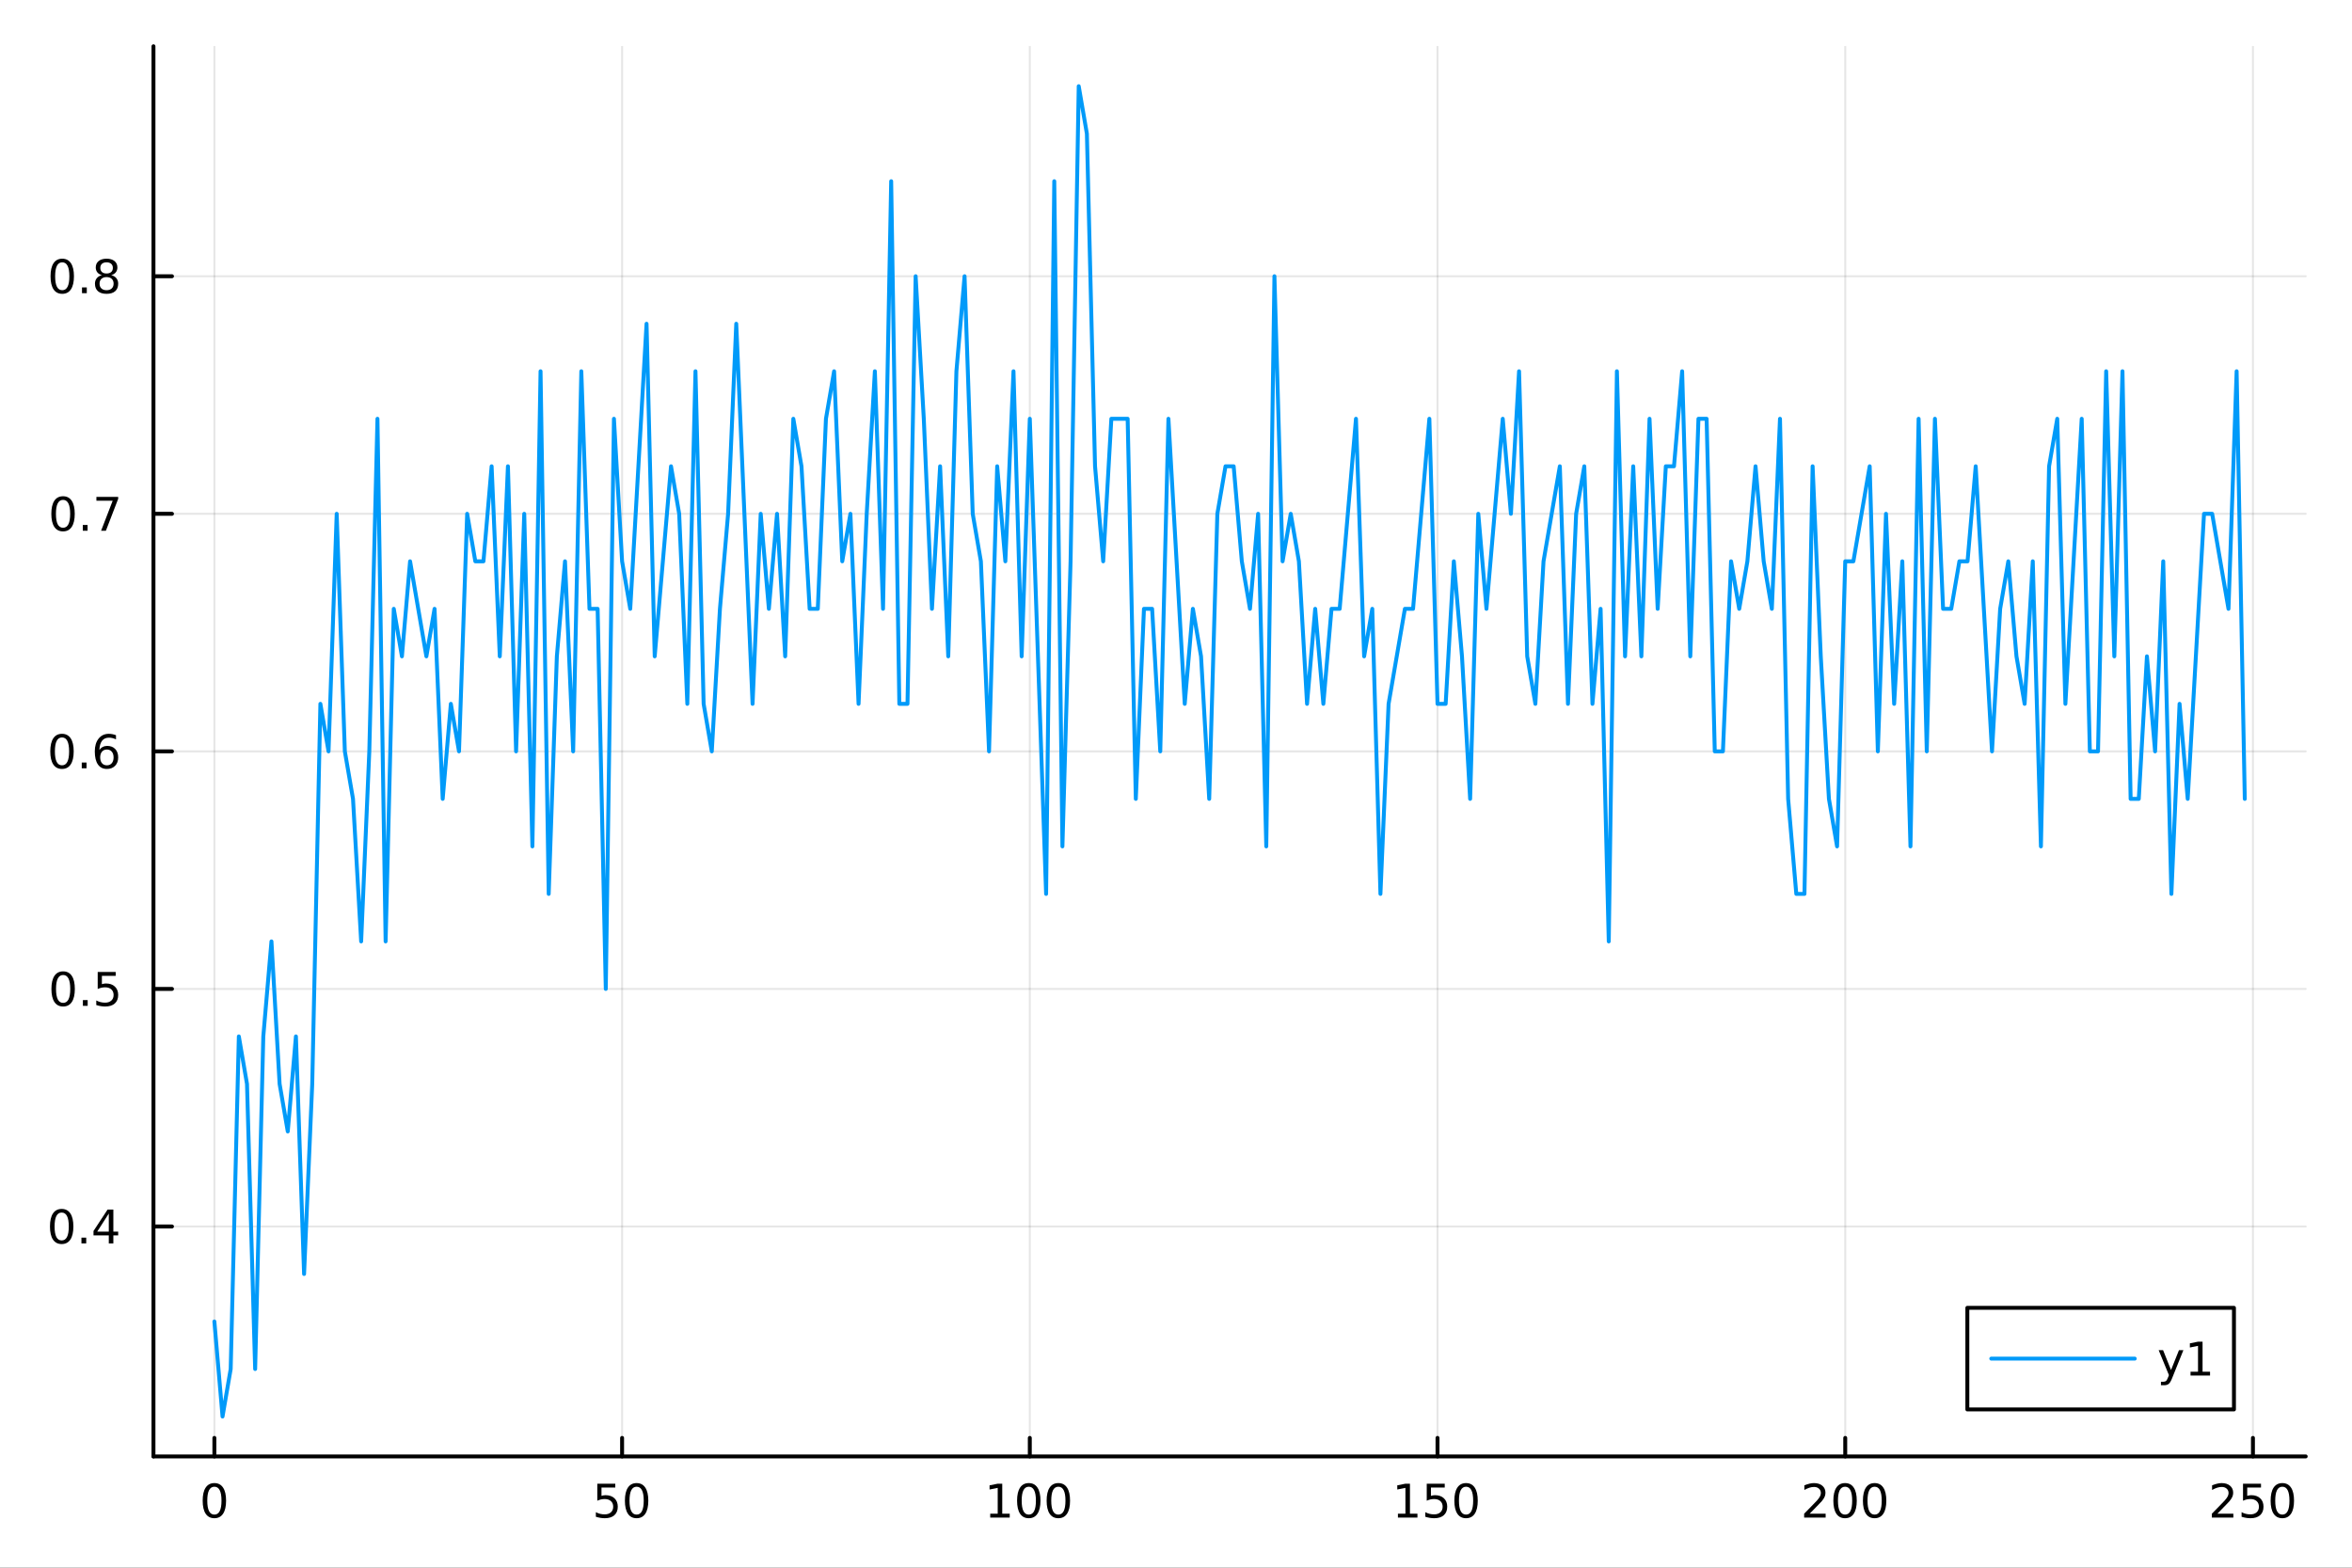 <?xml version="1.0" encoding="utf-8"?>
<svg xmlns="http://www.w3.org/2000/svg" xmlns:xlink="http://www.w3.org/1999/xlink" width="600" height="400" viewBox="0 0 2400 1600">
<rect x="0" y="0" width="2400" height="1600" fill="#333333" stroke="none"/>
<defs>
  <clipPath id="clip220">
    <rect x="0" y="0" width="2400" height="1600"/>
  </clipPath>
</defs>
<path clip-path="url(#clip220)" d="M0 1600 L2400 1600 L2400 0 L0 0  Z" fill="#ffffff" fill-rule="evenodd" fill-opacity="1"/>
<defs>
  <clipPath id="clip221">
    <rect x="480" y="0" width="1681" height="1600"/>
  </clipPath>
</defs>
<path clip-path="url(#clip220)" d="M156.598 1486.45 L2352.76 1486.45 L2352.76 47.244 L156.598 47.244  Z" fill="#ffffff" fill-rule="evenodd" fill-opacity="1"/>
<defs>
  <clipPath id="clip222">
    <rect x="156" y="47" width="2197" height="1440"/>
  </clipPath>
</defs>
<polyline clip-path="url(#clip222)" style="stroke:#000000; stroke-linecap:round; stroke-linejoin:round; stroke-width:2; stroke-opacity:0.1; fill:none" points="218.754,1486.45 218.754,47.244 "/>
<polyline clip-path="url(#clip222)" style="stroke:#000000; stroke-linecap:round; stroke-linejoin:round; stroke-width:2; stroke-opacity:0.1; fill:none" points="634.787,1486.45 634.787,47.244 "/>
<polyline clip-path="url(#clip222)" style="stroke:#000000; stroke-linecap:round; stroke-linejoin:round; stroke-width:2; stroke-opacity:0.1; fill:none" points="1050.82,1486.45 1050.82,47.244 "/>
<polyline clip-path="url(#clip222)" style="stroke:#000000; stroke-linecap:round; stroke-linejoin:round; stroke-width:2; stroke-opacity:0.1; fill:none" points="1466.85,1486.45 1466.85,47.244 "/>
<polyline clip-path="url(#clip222)" style="stroke:#000000; stroke-linecap:round; stroke-linejoin:round; stroke-width:2; stroke-opacity:0.1; fill:none" points="1882.89,1486.45 1882.89,47.244 "/>
<polyline clip-path="url(#clip222)" style="stroke:#000000; stroke-linecap:round; stroke-linejoin:round; stroke-width:2; stroke-opacity:0.1; fill:none" points="2298.92,1486.45 2298.92,47.244 "/>
<polyline clip-path="url(#clip220)" style="stroke:#000000; stroke-linecap:round; stroke-linejoin:round; stroke-width:4; stroke-opacity:1; fill:none" points="156.598,1486.45 2352.76,1486.45 "/>
<polyline clip-path="url(#clip220)" style="stroke:#000000; stroke-linecap:round; stroke-linejoin:round; stroke-width:4; stroke-opacity:1; fill:none" points="218.754,1486.45 218.754,1467.55 "/>
<polyline clip-path="url(#clip220)" style="stroke:#000000; stroke-linecap:round; stroke-linejoin:round; stroke-width:4; stroke-opacity:1; fill:none" points="634.787,1486.45 634.787,1467.55 "/>
<polyline clip-path="url(#clip220)" style="stroke:#000000; stroke-linecap:round; stroke-linejoin:round; stroke-width:4; stroke-opacity:1; fill:none" points="1050.82,1486.45 1050.82,1467.55 "/>
<polyline clip-path="url(#clip220)" style="stroke:#000000; stroke-linecap:round; stroke-linejoin:round; stroke-width:4; stroke-opacity:1; fill:none" points="1466.85,1486.45 1466.85,1467.55 "/>
<polyline clip-path="url(#clip220)" style="stroke:#000000; stroke-linecap:round; stroke-linejoin:round; stroke-width:4; stroke-opacity:1; fill:none" points="1882.89,1486.45 1882.89,1467.55 "/>
<polyline clip-path="url(#clip220)" style="stroke:#000000; stroke-linecap:round; stroke-linejoin:round; stroke-width:4; stroke-opacity:1; fill:none" points="2298.92,1486.45 2298.92,1467.55 "/>
<path clip-path="url(#clip220)" d="M218.754 1517.37 Q215.143 1517.37 213.314 1520.93 Q211.508 1524.47 211.508 1531.6 Q211.508 1538.71 213.314 1542.27 Q215.143 1545.82 218.754 1545.82 Q222.388 1545.82 224.193 1542.27 Q226.022 1538.71 226.022 1531.6 Q226.022 1524.47 224.193 1520.93 Q222.388 1517.37 218.754 1517.37 M218.754 1513.66 Q224.564 1513.66 227.619 1518.27 Q230.698 1522.85 230.698 1531.6 Q230.698 1540.33 227.619 1544.94 Q224.564 1549.52 218.754 1549.52 Q212.943 1549.52 209.865 1544.94 Q206.809 1540.33 206.809 1531.6 Q206.809 1522.85 209.865 1518.27 Q212.943 1513.66 218.754 1513.66 Z" fill="#000000" fill-rule="nonzero" fill-opacity="1" /><path clip-path="url(#clip220)" d="M609.486 1514.29 L627.843 1514.29 L627.843 1518.22 L613.769 1518.22 L613.769 1526.7 Q614.787 1526.35 615.806 1526.19 Q616.824 1526 617.843 1526 Q623.63 1526 627.009 1529.17 Q630.389 1532.34 630.389 1537.76 Q630.389 1543.34 626.917 1546.44 Q623.445 1549.52 617.125 1549.52 Q614.949 1549.52 612.681 1549.15 Q610.435 1548.78 608.028 1548.04 L608.028 1543.34 Q610.111 1544.47 612.334 1545.03 Q614.556 1545.58 617.033 1545.58 Q621.037 1545.58 623.375 1543.48 Q625.713 1541.37 625.713 1537.76 Q625.713 1534.15 623.375 1532.04 Q621.037 1529.94 617.033 1529.94 Q615.158 1529.94 613.283 1530.35 Q611.431 1530.77 609.486 1531.65 L609.486 1514.29 Z" fill="#000000" fill-rule="nonzero" fill-opacity="1" /><path clip-path="url(#clip220)" d="M649.602 1517.37 Q645.991 1517.37 644.162 1520.93 Q642.357 1524.47 642.357 1531.6 Q642.357 1538.71 644.162 1542.27 Q645.991 1545.82 649.602 1545.82 Q653.236 1545.82 655.042 1542.27 Q656.87 1538.71 656.87 1531.6 Q656.87 1524.47 655.042 1520.93 Q653.236 1517.37 649.602 1517.37 M649.602 1513.66 Q655.412 1513.66 658.468 1518.27 Q661.546 1522.85 661.546 1531.6 Q661.546 1540.33 658.468 1544.94 Q655.412 1549.52 649.602 1549.52 Q643.792 1549.52 640.713 1544.94 Q637.658 1540.33 637.658 1531.6 Q637.658 1522.85 640.713 1518.27 Q643.792 1513.66 649.602 1513.66 Z" fill="#000000" fill-rule="nonzero" fill-opacity="1" /><path clip-path="url(#clip220)" d="M1010.43 1544.91 L1018.07 1544.91 L1018.07 1518.55 L1009.76 1520.21 L1009.76 1515.95 L1018.02 1514.29 L1022.7 1514.29 L1022.7 1544.91 L1030.33 1544.91 L1030.33 1548.85 L1010.43 1548.85 L1010.43 1544.91 Z" fill="#000000" fill-rule="nonzero" fill-opacity="1" /><path clip-path="url(#clip220)" d="M1049.78 1517.37 Q1046.17 1517.37 1044.34 1520.93 Q1042.53 1524.47 1042.53 1531.6 Q1042.53 1538.71 1044.34 1542.27 Q1046.17 1545.82 1049.78 1545.82 Q1053.41 1545.82 1055.22 1542.27 Q1057.05 1538.71 1057.05 1531.6 Q1057.05 1524.47 1055.22 1520.93 Q1053.41 1517.37 1049.78 1517.37 M1049.78 1513.66 Q1055.59 1513.66 1058.64 1518.27 Q1061.72 1522.85 1061.72 1531.6 Q1061.72 1540.33 1058.64 1544.94 Q1055.59 1549.52 1049.78 1549.52 Q1043.97 1549.52 1040.89 1544.94 Q1037.83 1540.33 1037.83 1531.6 Q1037.83 1522.85 1040.89 1518.27 Q1043.97 1513.66 1049.78 1513.66 Z" fill="#000000" fill-rule="nonzero" fill-opacity="1" /><path clip-path="url(#clip220)" d="M1079.94 1517.37 Q1076.33 1517.37 1074.5 1520.93 Q1072.7 1524.47 1072.7 1531.6 Q1072.7 1538.71 1074.5 1542.27 Q1076.33 1545.82 1079.94 1545.82 Q1083.58 1545.82 1085.38 1542.27 Q1087.21 1538.71 1087.21 1531.6 Q1087.21 1524.47 1085.38 1520.93 Q1083.58 1517.37 1079.94 1517.37 M1079.94 1513.66 Q1085.75 1513.66 1088.81 1518.27 Q1091.89 1522.85 1091.89 1531.6 Q1091.89 1540.33 1088.81 1544.94 Q1085.75 1549.52 1079.94 1549.52 Q1074.13 1549.52 1071.05 1544.94 Q1068 1540.33 1068 1531.6 Q1068 1522.85 1071.05 1518.27 Q1074.13 1513.66 1079.94 1513.66 Z" fill="#000000" fill-rule="nonzero" fill-opacity="1" /><path clip-path="url(#clip220)" d="M1426.46 1544.91 L1434.1 1544.91 L1434.1 1518.55 L1425.79 1520.21 L1425.79 1515.95 L1434.05 1514.29 L1438.73 1514.29 L1438.73 1544.91 L1446.37 1544.91 L1446.37 1548.85 L1426.46 1548.85 L1426.46 1544.91 Z" fill="#000000" fill-rule="nonzero" fill-opacity="1" /><path clip-path="url(#clip220)" d="M1455.86 1514.29 L1474.22 1514.29 L1474.22 1518.22 L1460.14 1518.22 L1460.14 1526.7 Q1461.16 1526.35 1462.18 1526.19 Q1463.2 1526 1464.22 1526 Q1470 1526 1473.38 1529.17 Q1476.76 1532.34 1476.76 1537.76 Q1476.76 1543.34 1473.29 1546.44 Q1469.82 1549.52 1463.5 1549.52 Q1461.32 1549.52 1459.05 1549.15 Q1456.81 1548.78 1454.4 1548.04 L1454.4 1543.34 Q1456.48 1544.47 1458.71 1545.03 Q1460.93 1545.58 1463.41 1545.58 Q1467.41 1545.58 1469.75 1543.48 Q1472.09 1541.37 1472.09 1537.76 Q1472.09 1534.15 1469.75 1532.04 Q1467.41 1529.94 1463.41 1529.94 Q1461.53 1529.94 1459.66 1530.35 Q1457.8 1530.77 1455.86 1531.65 L1455.86 1514.29 Z" fill="#000000" fill-rule="nonzero" fill-opacity="1" /><path clip-path="url(#clip220)" d="M1495.97 1517.37 Q1492.36 1517.37 1490.53 1520.93 Q1488.73 1524.47 1488.73 1531.6 Q1488.73 1538.71 1490.53 1542.27 Q1492.36 1545.82 1495.97 1545.82 Q1499.61 1545.82 1501.41 1542.27 Q1503.24 1538.71 1503.24 1531.6 Q1503.24 1524.47 1501.41 1520.93 Q1499.61 1517.37 1495.97 1517.37 M1495.97 1513.66 Q1501.78 1513.66 1504.84 1518.27 Q1507.92 1522.85 1507.92 1531.6 Q1507.92 1540.33 1504.84 1544.94 Q1501.78 1549.52 1495.97 1549.52 Q1490.16 1549.52 1487.09 1544.94 Q1484.03 1540.33 1484.03 1531.6 Q1484.03 1522.85 1487.09 1518.27 Q1490.16 1513.66 1495.97 1513.66 Z" fill="#000000" fill-rule="nonzero" fill-opacity="1" /><path clip-path="url(#clip220)" d="M1846.58 1544.91 L1862.9 1544.91 L1862.9 1548.85 L1840.96 1548.85 L1840.96 1544.91 Q1843.62 1542.16 1848.2 1537.53 Q1852.81 1532.88 1853.99 1531.53 Q1856.23 1529.01 1857.11 1527.27 Q1858.02 1525.51 1858.02 1523.82 Q1858.02 1521.07 1856.07 1519.33 Q1854.15 1517.6 1851.05 1517.6 Q1848.85 1517.6 1846.39 1518.36 Q1843.96 1519.13 1841.19 1520.68 L1841.19 1515.95 Q1844.01 1514.82 1846.46 1514.24 Q1848.92 1513.66 1850.95 1513.66 Q1856.33 1513.66 1859.52 1516.35 Q1862.71 1519.03 1862.71 1523.52 Q1862.71 1525.65 1861.9 1527.57 Q1861.12 1529.47 1859.01 1532.07 Q1858.43 1532.74 1855.33 1535.95 Q1852.23 1539.15 1846.58 1544.91 Z" fill="#000000" fill-rule="nonzero" fill-opacity="1" /><path clip-path="url(#clip220)" d="M1882.71 1517.37 Q1879.1 1517.37 1877.27 1520.93 Q1875.47 1524.47 1875.47 1531.6 Q1875.47 1538.71 1877.27 1542.27 Q1879.1 1545.82 1882.71 1545.82 Q1886.35 1545.82 1888.15 1542.27 Q1889.98 1538.71 1889.98 1531.6 Q1889.98 1524.47 1888.15 1520.93 Q1886.35 1517.37 1882.71 1517.37 M1882.71 1513.66 Q1888.52 1513.66 1891.58 1518.27 Q1894.66 1522.85 1894.66 1531.6 Q1894.66 1540.33 1891.58 1544.94 Q1888.52 1549.52 1882.71 1549.52 Q1876.9 1549.52 1873.83 1544.94 Q1870.77 1540.33 1870.77 1531.6 Q1870.77 1522.85 1873.83 1518.27 Q1876.9 1513.66 1882.71 1513.66 Z" fill="#000000" fill-rule="nonzero" fill-opacity="1" /><path clip-path="url(#clip220)" d="M1912.88 1517.37 Q1909.26 1517.37 1907.44 1520.93 Q1905.63 1524.47 1905.63 1531.6 Q1905.63 1538.71 1907.44 1542.27 Q1909.26 1545.82 1912.88 1545.82 Q1916.51 1545.82 1918.32 1542.27 Q1920.14 1538.71 1920.14 1531.6 Q1920.14 1524.47 1918.32 1520.93 Q1916.51 1517.37 1912.88 1517.37 M1912.88 1513.66 Q1918.69 1513.66 1921.74 1518.27 Q1924.82 1522.85 1924.82 1531.6 Q1924.82 1540.33 1921.74 1544.94 Q1918.69 1549.52 1912.88 1549.52 Q1907.07 1549.52 1903.99 1544.94 Q1900.93 1540.33 1900.93 1531.6 Q1900.93 1522.85 1903.99 1518.27 Q1907.07 1513.66 1912.88 1513.66 Z" fill="#000000" fill-rule="nonzero" fill-opacity="1" /><path clip-path="url(#clip220)" d="M2262.61 1544.91 L2278.93 1544.91 L2278.93 1548.85 L2256.99 1548.85 L2256.99 1544.91 Q2259.65 1542.16 2264.23 1537.53 Q2268.84 1532.88 2270.02 1531.53 Q2272.27 1529.01 2273.15 1527.27 Q2274.05 1525.51 2274.05 1523.82 Q2274.05 1521.07 2272.1 1519.33 Q2270.18 1517.6 2267.08 1517.6 Q2264.88 1517.6 2262.43 1518.36 Q2260 1519.13 2257.22 1520.68 L2257.22 1515.95 Q2260.04 1514.82 2262.5 1514.24 Q2264.95 1513.66 2266.99 1513.66 Q2272.36 1513.66 2275.55 1516.35 Q2278.75 1519.03 2278.75 1523.52 Q2278.75 1525.65 2277.94 1527.57 Q2277.15 1529.47 2275.04 1532.07 Q2274.47 1532.74 2271.36 1535.95 Q2268.26 1539.15 2262.61 1544.91 Z" fill="#000000" fill-rule="nonzero" fill-opacity="1" /><path clip-path="url(#clip220)" d="M2288.79 1514.29 L2307.15 1514.29 L2307.15 1518.22 L2293.08 1518.22 L2293.08 1526.7 Q2294.09 1526.35 2295.11 1526.19 Q2296.13 1526 2297.15 1526 Q2302.94 1526 2306.32 1529.17 Q2309.7 1532.34 2309.7 1537.76 Q2309.7 1543.34 2306.22 1546.44 Q2302.75 1549.52 2296.43 1549.52 Q2294.26 1549.52 2291.99 1549.15 Q2289.74 1548.78 2287.34 1548.04 L2287.34 1543.34 Q2289.42 1544.47 2291.64 1545.03 Q2293.86 1545.58 2296.34 1545.58 Q2300.34 1545.58 2302.68 1543.48 Q2305.02 1541.37 2305.02 1537.76 Q2305.02 1534.15 2302.68 1532.04 Q2300.34 1529.94 2296.34 1529.94 Q2294.47 1529.94 2292.59 1530.35 Q2290.74 1530.77 2288.79 1531.65 L2288.79 1514.29 Z" fill="#000000" fill-rule="nonzero" fill-opacity="1" /><path clip-path="url(#clip220)" d="M2328.91 1517.37 Q2325.3 1517.37 2323.47 1520.93 Q2321.66 1524.47 2321.66 1531.6 Q2321.66 1538.71 2323.47 1542.27 Q2325.3 1545.82 2328.91 1545.82 Q2332.54 1545.82 2334.35 1542.27 Q2336.18 1538.71 2336.18 1531.6 Q2336.18 1524.47 2334.35 1520.93 Q2332.54 1517.37 2328.91 1517.37 M2328.91 1513.66 Q2334.72 1513.66 2337.78 1518.27 Q2340.85 1522.85 2340.85 1531.6 Q2340.85 1540.33 2337.78 1544.94 Q2334.72 1549.52 2328.91 1549.52 Q2323.1 1549.52 2320.02 1544.94 Q2316.97 1540.33 2316.97 1531.6 Q2316.97 1522.85 2320.02 1518.27 Q2323.1 1513.66 2328.91 1513.66 Z" fill="#000000" fill-rule="nonzero" fill-opacity="1" /><polyline clip-path="url(#clip222)" style="stroke:#000000; stroke-linecap:round; stroke-linejoin:round; stroke-width:2; stroke-opacity:0.1; fill:none" points="156.598,1251.75 2352.76,1251.75 "/>
<polyline clip-path="url(#clip222)" style="stroke:#000000; stroke-linecap:round; stroke-linejoin:round; stroke-width:2; stroke-opacity:0.1; fill:none" points="156.598,1009.3 2352.76,1009.3 "/>
<polyline clip-path="url(#clip222)" style="stroke:#000000; stroke-linecap:round; stroke-linejoin:round; stroke-width:2; stroke-opacity:0.1; fill:none" points="156.598,766.846 2352.76,766.846 "/>
<polyline clip-path="url(#clip222)" style="stroke:#000000; stroke-linecap:round; stroke-linejoin:round; stroke-width:2; stroke-opacity:0.1; fill:none" points="156.598,524.393 2352.76,524.393 "/>
<polyline clip-path="url(#clip222)" style="stroke:#000000; stroke-linecap:round; stroke-linejoin:round; stroke-width:2; stroke-opacity:0.1; fill:none" points="156.598,281.939 2352.76,281.939 "/>
<polyline clip-path="url(#clip220)" style="stroke:#000000; stroke-linecap:round; stroke-linejoin:round; stroke-width:4; stroke-opacity:1; fill:none" points="156.598,1486.45 156.598,47.244 "/>
<polyline clip-path="url(#clip220)" style="stroke:#000000; stroke-linecap:round; stroke-linejoin:round; stroke-width:4; stroke-opacity:1; fill:none" points="156.598,1251.75 175.496,1251.75 "/>
<polyline clip-path="url(#clip220)" style="stroke:#000000; stroke-linecap:round; stroke-linejoin:round; stroke-width:4; stroke-opacity:1; fill:none" points="156.598,1009.3 175.496,1009.3 "/>
<polyline clip-path="url(#clip220)" style="stroke:#000000; stroke-linecap:round; stroke-linejoin:round; stroke-width:4; stroke-opacity:1; fill:none" points="156.598,766.846 175.496,766.846 "/>
<polyline clip-path="url(#clip220)" style="stroke:#000000; stroke-linecap:round; stroke-linejoin:round; stroke-width:4; stroke-opacity:1; fill:none" points="156.598,524.393 175.496,524.393 "/>
<polyline clip-path="url(#clip220)" style="stroke:#000000; stroke-linecap:round; stroke-linejoin:round; stroke-width:4; stroke-opacity:1; fill:none" points="156.598,281.939 175.496,281.939 "/>
<path clip-path="url(#clip220)" d="M62.937 1237.55 Q59.325 1237.55 57.497 1241.12 Q55.691 1244.66 55.691 1251.79 Q55.691 1258.89 57.497 1262.46 Q59.325 1266 62.937 1266 Q66.571 1266 68.376 1262.46 Q70.205 1258.89 70.205 1251.79 Q70.205 1244.66 68.376 1241.12 Q66.571 1237.55 62.937 1237.55 M62.937 1233.85 Q68.747 1233.85 71.802 1238.45 Q74.881 1243.04 74.881 1251.79 Q74.881 1260.51 71.802 1265.12 Q68.747 1269.7 62.937 1269.7 Q57.126 1269.7 54.048 1265.12 Q50.992 1260.51 50.992 1251.79 Q50.992 1243.04 54.048 1238.45 Q57.126 1233.85 62.937 1233.85 Z" fill="#000000" fill-rule="nonzero" fill-opacity="1" /><path clip-path="url(#clip220)" d="M83.098 1263.15 L87.983 1263.15 L87.983 1269.03 L83.098 1269.03 L83.098 1263.15 Z" fill="#000000" fill-rule="nonzero" fill-opacity="1" /><path clip-path="url(#clip220)" d="M111.015 1238.55 L99.21 1257 L111.015 1257 L111.015 1238.55 M109.788 1234.47 L115.668 1234.47 L115.668 1257 L120.598 1257 L120.598 1260.88 L115.668 1260.88 L115.668 1269.03 L111.015 1269.03 L111.015 1260.88 L95.413 1260.88 L95.413 1256.37 L109.788 1234.47 Z" fill="#000000" fill-rule="nonzero" fill-opacity="1" /><path clip-path="url(#clip220)" d="M64.418 995.098 Q60.807 995.098 58.978 998.663 Q57.173 1002.2 57.173 1009.33 Q57.173 1016.44 58.978 1020.01 Q60.807 1023.55 64.418 1023.55 Q68.052 1023.55 69.858 1020.01 Q71.686 1016.44 71.686 1009.33 Q71.686 1002.2 69.858 998.663 Q68.052 995.098 64.418 995.098 M64.418 991.394 Q70.228 991.394 73.284 996.001 Q76.362 1000.58 76.362 1009.33 Q76.362 1018.06 73.284 1022.67 Q70.228 1027.25 64.418 1027.25 Q58.608 1027.25 55.529 1022.67 Q52.474 1018.06 52.474 1009.33 Q52.474 1000.58 55.529 996.001 Q58.608 991.394 64.418 991.394 Z" fill="#000000" fill-rule="nonzero" fill-opacity="1" /><path clip-path="url(#clip220)" d="M84.58 1020.7 L89.464 1020.7 L89.464 1026.58 L84.58 1026.58 L84.58 1020.7 Z" fill="#000000" fill-rule="nonzero" fill-opacity="1" /><path clip-path="url(#clip220)" d="M99.696 992.019 L118.052 992.019 L118.052 995.955 L103.978 995.955 L103.978 1004.43 Q104.996 1004.08 106.015 1003.92 Q107.033 1003.73 108.052 1003.73 Q113.839 1003.73 117.219 1006.9 Q120.598 1010.07 120.598 1015.49 Q120.598 1021.07 117.126 1024.17 Q113.654 1027.25 107.334 1027.25 Q105.159 1027.25 102.89 1026.88 Q100.645 1026.51 98.237 1025.77 L98.237 1021.07 Q100.321 1022.2 102.543 1022.76 Q104.765 1023.32 107.242 1023.32 Q111.246 1023.32 113.584 1021.21 Q115.922 1019.1 115.922 1015.49 Q115.922 1011.88 113.584 1009.77 Q111.246 1007.67 107.242 1007.67 Q105.367 1007.67 103.492 1008.08 Q101.64 1008.5 99.696 1009.38 L99.696 992.019 Z" fill="#000000" fill-rule="nonzero" fill-opacity="1" /><path clip-path="url(#clip220)" d="M63.261 752.645 Q59.65 752.645 57.821 756.209 Q56.015 759.751 56.015 766.881 Q56.015 773.987 57.821 777.552 Q59.65 781.094 63.261 781.094 Q66.895 781.094 68.7 777.552 Q70.529 773.987 70.529 766.881 Q70.529 759.751 68.7 756.209 Q66.895 752.645 63.261 752.645 M63.261 748.941 Q69.071 748.941 72.126 753.547 Q75.205 758.131 75.205 766.881 Q75.205 775.608 72.126 780.214 Q69.071 784.797 63.261 784.797 Q57.45 784.797 54.372 780.214 Q51.316 775.608 51.316 766.881 Q51.316 758.131 54.372 753.547 Q57.45 748.941 63.261 748.941 Z" fill="#000000" fill-rule="nonzero" fill-opacity="1" /><path clip-path="url(#clip220)" d="M83.422 778.246 L88.307 778.246 L88.307 784.126 L83.422 784.126 L83.422 778.246 Z" fill="#000000" fill-rule="nonzero" fill-opacity="1" /><path clip-path="url(#clip220)" d="M109.071 764.983 Q105.922 764.983 104.071 767.135 Q102.242 769.288 102.242 773.038 Q102.242 776.765 104.071 778.941 Q105.922 781.094 109.071 781.094 Q112.219 781.094 114.047 778.941 Q115.899 776.765 115.899 773.038 Q115.899 769.288 114.047 767.135 Q112.219 764.983 109.071 764.983 M118.353 750.33 L118.353 754.589 Q116.594 753.756 114.788 753.316 Q113.006 752.876 111.246 752.876 Q106.617 752.876 104.163 756.001 Q101.733 759.126 101.385 765.446 Q102.751 763.432 104.811 762.367 Q106.871 761.279 109.348 761.279 Q114.557 761.279 117.566 764.45 Q120.598 767.598 120.598 773.038 Q120.598 778.362 117.45 781.58 Q114.302 784.797 109.071 784.797 Q103.075 784.797 99.904 780.214 Q96.733 775.608 96.733 766.881 Q96.733 758.686 100.621 753.825 Q104.51 748.941 111.061 748.941 Q112.82 748.941 114.603 749.288 Q116.408 749.635 118.353 750.33 Z" fill="#000000" fill-rule="nonzero" fill-opacity="1" /><path clip-path="url(#clip220)" d="M64.325 510.191 Q60.714 510.191 58.886 513.756 Q57.08 517.298 57.08 524.427 Q57.08 531.534 58.886 535.098 Q60.714 538.64 64.325 538.64 Q67.96 538.64 69.765 535.098 Q71.594 531.534 71.594 524.427 Q71.594 517.298 69.765 513.756 Q67.96 510.191 64.325 510.191 M64.325 506.488 Q70.135 506.488 73.191 511.094 Q76.27 515.677 76.27 524.427 Q76.27 533.154 73.191 537.761 Q70.135 542.344 64.325 542.344 Q58.515 542.344 55.437 537.761 Q52.381 533.154 52.381 524.427 Q52.381 515.677 55.437 511.094 Q58.515 506.488 64.325 506.488 Z" fill="#000000" fill-rule="nonzero" fill-opacity="1" /><path clip-path="url(#clip220)" d="M84.487 535.793 L89.371 535.793 L89.371 541.673 L84.487 541.673 L84.487 535.793 Z" fill="#000000" fill-rule="nonzero" fill-opacity="1" /><path clip-path="url(#clip220)" d="M98.376 507.113 L120.598 507.113 L120.598 509.103 L108.052 541.673 L103.168 541.673 L114.973 511.048 L98.376 511.048 L98.376 507.113 Z" fill="#000000" fill-rule="nonzero" fill-opacity="1" /><path clip-path="url(#clip220)" d="M63.515 267.738 Q59.904 267.738 58.075 271.303 Q56.27 274.844 56.27 281.974 Q56.27 289.08 58.075 292.645 Q59.904 296.187 63.515 296.187 Q67.149 296.187 68.955 292.645 Q70.784 289.08 70.784 281.974 Q70.784 274.844 68.955 271.303 Q67.149 267.738 63.515 267.738 M63.515 264.034 Q69.325 264.034 72.381 268.641 Q75.46 273.224 75.46 281.974 Q75.46 290.701 72.381 295.307 Q69.325 299.89 63.515 299.89 Q57.705 299.89 54.626 295.307 Q51.571 290.701 51.571 281.974 Q51.571 273.224 54.626 268.641 Q57.705 264.034 63.515 264.034 Z" fill="#000000" fill-rule="nonzero" fill-opacity="1" /><path clip-path="url(#clip220)" d="M83.677 293.339 L88.561 293.339 L88.561 299.219 L83.677 299.219 L83.677 293.339 Z" fill="#000000" fill-rule="nonzero" fill-opacity="1" /><path clip-path="url(#clip220)" d="M108.746 282.807 Q105.413 282.807 103.492 284.589 Q101.594 286.372 101.594 289.497 Q101.594 292.622 103.492 294.404 Q105.413 296.187 108.746 296.187 Q112.08 296.187 114.001 294.404 Q115.922 292.599 115.922 289.497 Q115.922 286.372 114.001 284.589 Q112.103 282.807 108.746 282.807 M104.071 280.816 Q101.061 280.076 99.371 278.015 Q97.705 275.955 97.705 272.992 Q97.705 268.849 100.645 266.441 Q103.608 264.034 108.746 264.034 Q113.908 264.034 116.848 266.441 Q119.788 268.849 119.788 272.992 Q119.788 275.955 118.098 278.015 Q116.432 280.076 113.445 280.816 Q116.825 281.603 118.7 283.895 Q120.598 286.187 120.598 289.497 Q120.598 294.52 117.52 297.205 Q114.464 299.89 108.746 299.89 Q103.029 299.89 99.95 297.205 Q96.895 294.52 96.895 289.497 Q96.895 286.187 98.793 283.895 Q100.691 281.603 104.071 280.816 M102.358 273.432 Q102.358 276.117 104.024 277.622 Q105.714 279.127 108.746 279.127 Q111.756 279.127 113.445 277.622 Q115.158 276.117 115.158 273.432 Q115.158 270.747 113.445 269.242 Q111.756 267.738 108.746 267.738 Q105.714 267.738 104.024 269.242 Q102.358 270.747 102.358 273.432 Z" fill="#000000" fill-rule="nonzero" fill-opacity="1" /><polyline clip-path="url(#clip222)" style="stroke:#009af9; stroke-linecap:round; stroke-linejoin:round; stroke-width:4; stroke-opacity:1; fill:none" points="218.754,1348.73 227.074,1445.72 235.395,1397.22 243.716,1057.79 252.036,1106.28 260.357,1397.22 268.678,1057.79 276.998,960.809 285.319,1106.28 293.64,1154.77 301.96,1057.79 310.281,1300.24 318.602,1106.28 326.922,718.355 335.243,766.846 343.564,524.393 351.884,766.846 360.205,815.337 368.526,960.809 376.846,766.846 385.167,427.411 393.488,960.809 401.808,621.374 410.129,669.865 418.45,572.883 426.77,621.374 435.091,669.865 443.412,621.374 451.732,815.337 460.053,718.355 468.374,766.846 476.694,524.393 485.015,572.883 493.336,572.883 501.656,475.902 509.977,669.865 518.298,475.902 526.618,766.846 534.939,524.393 543.26,863.827 551.58,378.92 559.901,912.318 568.222,669.865 576.542,572.883 584.863,766.846 593.184,378.92 601.504,621.374 609.825,621.374 618.146,1009.3 626.466,427.411 634.787,572.883 643.108,621.374 651.428,475.902 659.749,330.43 668.07,669.865 676.39,572.883 684.711,475.902 693.032,524.393 701.353,718.355 709.673,378.92 717.994,718.355 726.315,766.846 734.635,621.374 742.956,524.393 751.277,330.43 759.597,524.393 767.918,718.355 776.239,524.393 784.559,621.374 792.88,524.393 801.201,669.865 809.521,427.411 817.842,475.902 826.163,621.374 834.483,621.374 842.804,427.411 851.125,378.92 859.445,572.883 867.766,524.393 876.087,718.355 884.407,524.393 892.728,378.92 901.049,621.374 909.369,184.958 917.69,718.355 926.011,718.355 934.331,281.939 942.652,427.411 950.973,621.374 959.293,475.902 967.614,669.865 975.935,378.92 984.255,281.939 992.576,524.393 1000.9,572.883 1009.22,766.846 1017.54,475.902 1025.86,572.883 1034.18,378.92 1042.5,669.865 1050.82,427.411 1059.14,669.865 1067.46,912.318 1075.78,184.958 1084.1,863.827 1092.42,572.883 1100.74,87.976 1109.07,136.467 1117.39,475.902 1125.71,572.883 1134.03,427.411 1142.35,427.411 1150.67,427.411 1158.99,815.337 1167.31,621.374 1175.63,621.374 1183.95,766.846 1192.27,427.411 1200.59,572.883 1208.91,718.355 1217.23,621.374 1225.55,669.865 1233.88,815.337 1242.2,524.393 1250.52,475.902 1258.84,475.902 1267.16,572.883 1275.48,621.374 1283.8,524.393 1292.12,863.827 1300.44,281.939 1308.76,572.883 1317.08,524.393 1325.4,572.883 1333.72,718.355 1342.04,621.374 1350.36,718.355 1358.69,621.374 1367.01,621.374 1375.33,524.393 1383.65,427.411 1391.97,669.865 1400.29,621.374 1408.61,912.318 1416.93,718.355 1425.25,669.865 1433.57,621.374 1441.89,621.374 1450.21,524.393 1458.53,427.411 1466.85,718.355 1475.17,718.355 1483.5,572.883 1491.82,669.865 1500.14,815.337 1508.46,524.393 1516.78,621.374 1525.1,524.393 1533.42,427.411 1541.74,524.393 1550.06,378.92 1558.38,669.865 1566.7,718.355 1575.02,572.883 1583.34,524.393 1591.66,475.902 1599.98,718.355 1608.31,524.393 1616.63,475.902 1624.95,718.355 1633.27,621.374 1641.59,960.809 1649.91,378.92 1658.23,669.865 1666.55,475.902 1674.87,669.865 1683.19,427.411 1691.51,621.374 1699.83,475.902 1708.15,475.902 1716.47,378.92 1724.79,669.865 1733.12,427.411 1741.44,427.411 1749.76,766.846 1758.08,766.846 1766.4,572.883 1774.72,621.374 1783.04,572.883 1791.36,475.902 1799.68,572.883 1808,621.374 1816.32,427.411 1824.64,815.337 1832.96,912.318 1841.28,912.318 1849.6,475.902 1857.93,669.865 1866.25,815.337 1874.57,863.827 1882.89,572.883 1891.21,572.883 1899.53,524.393 1907.85,475.902 1916.17,766.846 1924.49,524.393 1932.81,718.355 1941.13,572.883 1949.45,863.827 1957.77,427.411 1966.09,766.846 1974.42,427.411 1982.74,621.374 1991.06,621.374 1999.38,572.883 2007.7,572.883 2016.02,475.902 2024.34,621.374 2032.66,766.846 2040.98,621.374 2049.3,572.883 2057.62,669.865 2065.94,718.355 2074.26,572.883 2082.58,863.827 2090.9,475.902 2099.23,427.411 2107.55,718.355 2115.87,572.883 2124.19,427.411 2132.51,766.846 2140.83,766.846 2149.15,378.92 2157.47,669.865 2165.79,378.92 2174.11,815.337 2182.43,815.337 2190.75,669.865 2199.07,766.846 2207.39,572.883 2215.71,912.318 2224.04,718.355 2232.36,815.337 2240.68,669.865 2249,524.393 2257.32,524.393 2265.64,572.883 2273.96,621.374 2282.28,378.92 2290.6,815.337 "/>
<path clip-path="url(#clip220)" d="M2007.5 1438.47 L2279.55 1438.47 L2279.55 1334.79 L2007.5 1334.79  Z" fill="#ffffff" fill-rule="evenodd" fill-opacity="1"/>
<polyline clip-path="url(#clip220)" style="stroke:#000000; stroke-linecap:round; stroke-linejoin:round; stroke-width:4; stroke-opacity:1; fill:none" points="2007.5,1438.47 2279.55,1438.47 2279.55,1334.79 2007.5,1334.79 2007.5,1438.47 "/>
<polyline clip-path="url(#clip220)" style="stroke:#009af9; stroke-linecap:round; stroke-linejoin:round; stroke-width:4; stroke-opacity:1; fill:none" points="2031.91,1386.63 2178.32,1386.63 "/>
<path clip-path="url(#clip220)" d="M2216.56 1406.32 Q2214.76 1410.95 2213.04 1412.36 Q2211.33 1413.78 2208.46 1413.78 L2205.06 1413.78 L2205.06 1410.21 L2207.56 1410.21 Q2209.32 1410.21 2210.29 1409.38 Q2211.26 1408.54 2212.44 1405.44 L2213.2 1403.5 L2202.72 1377.99 L2207.23 1377.99 L2215.33 1398.27 L2223.44 1377.99 L2227.95 1377.99 L2216.56 1406.32 Z" fill="#000000" fill-rule="nonzero" fill-opacity="1" /><path clip-path="url(#clip220)" d="M2235.24 1399.98 L2242.88 1399.98 L2242.88 1373.61 L2234.57 1375.28 L2234.57 1371.02 L2242.83 1369.35 L2247.51 1369.35 L2247.51 1399.98 L2255.15 1399.98 L2255.15 1403.91 L2235.24 1403.91 L2235.24 1399.98 Z" fill="#000000" fill-rule="nonzero" fill-opacity="1" /></svg>
